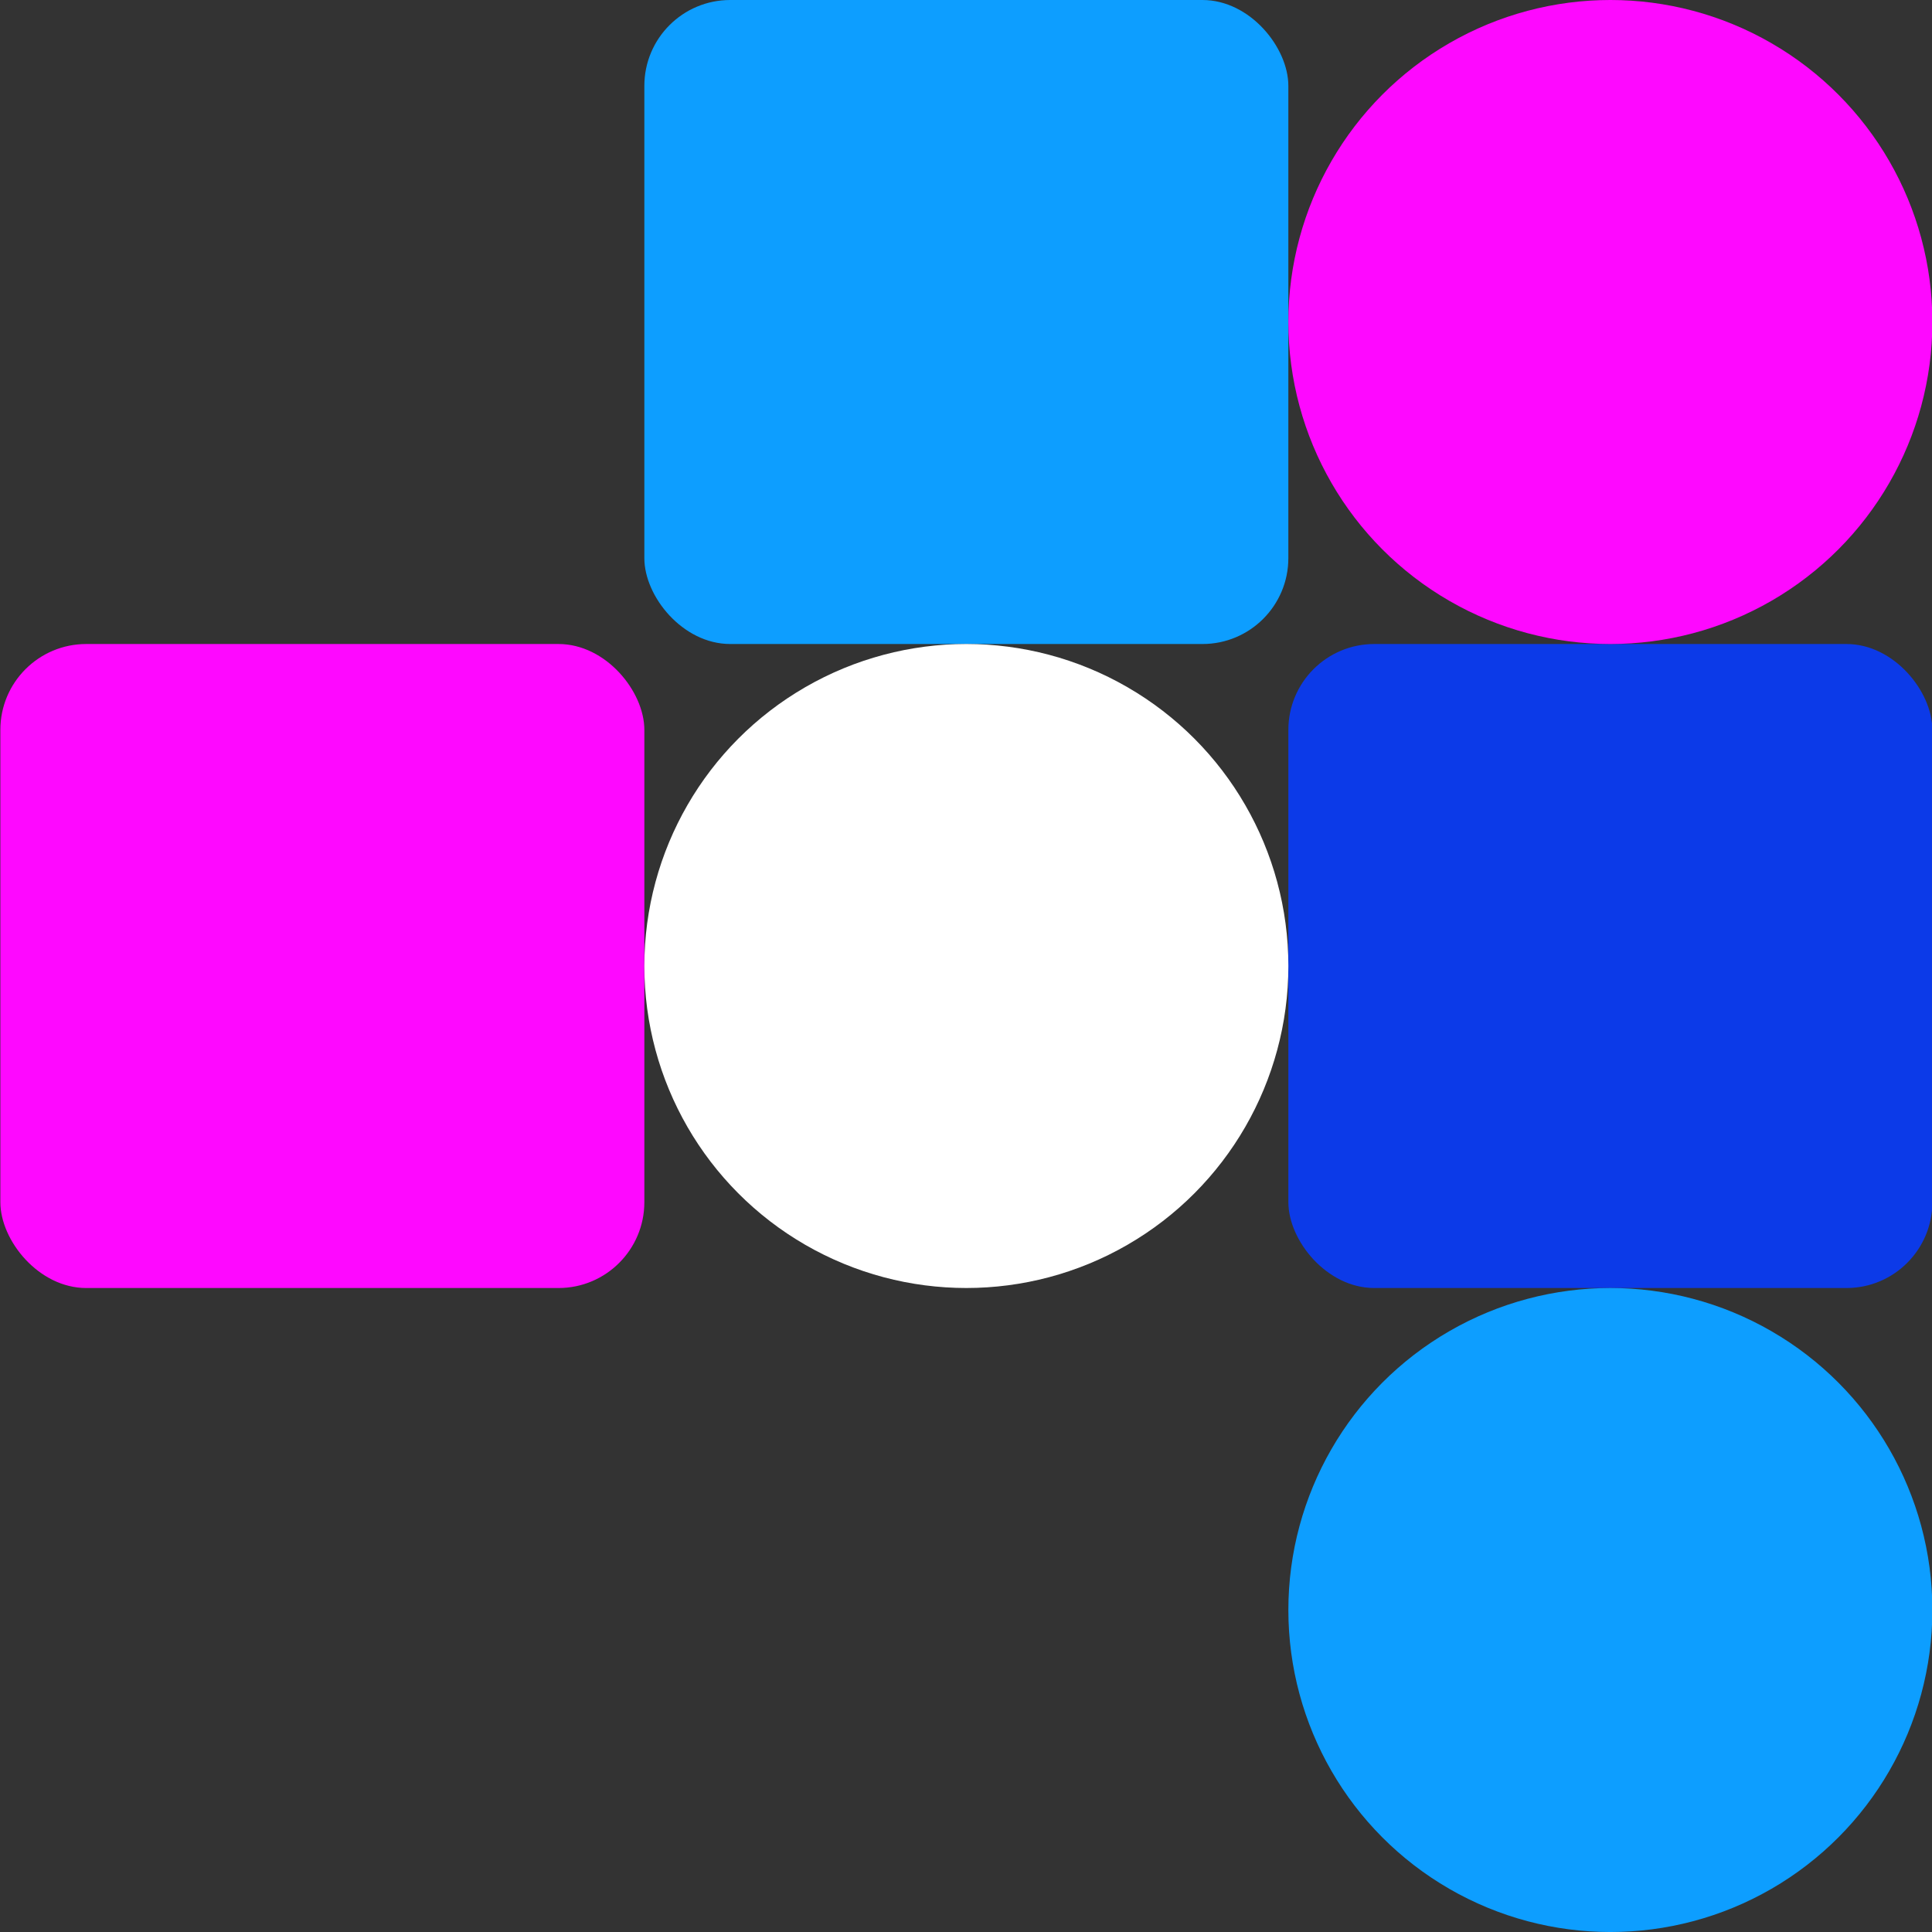 <?xml version="1.0" encoding="UTF-8" standalone="no"?>
<svg
   xmlns:dc="http://purl.org/dc/elements/1.1/"
   xmlns:cc="http://creativecommons.org/ns#"
   xmlns:rdf="http://www.w3.org/1999/02/22-rdf-syntax-ns#"
   xmlns:svg="http://www.w3.org/2000/svg"
   xmlns="http://www.w3.org/2000/svg"
   xmlns:sodipodi="http://sodipodi.sourceforge.net/DTD/sodipodi-0.dtd"
   xmlns:inkscape="http://www.inkscape.org/namespaces/inkscape"
   width="450"
   height="450"
   viewBox="0 0 119.062 119.062"
   version="1.1"
   id="svg8"
   inkscape:version="1.0.2 (e86c870879, 2021-01-15)"
   sodipodi:docname="hero-rect-circ.svg">
  <rect x="0" y="0" width="119.062" height="119.062" fill="#333333" stroke="none"/>
  <defs
     id="defs2" />
  <sodipodi:namedview
     id="base"
     pagecolor="#ffffff"
     bordercolor="#666666"
     borderopacity="1.0"
     inkscape:pageopacity="0.0"
     inkscape:pageshadow="2"
     inkscape:zoom="1.4"
     inkscape:cx="61.818291"
     inkscape:cy="196.4667"
     inkscape:document-units="px"
     inkscape:current-layer="layer2"
     inkscape:document-rotation="0"
     showgrid="false"
     units="px"
     inkscape:pagecheckerboard="true"
     inkscape:snap-page="false"
     inkscape:snap-object-midpoints="false"
     inkscape:window-width="1920"
     inkscape:window-height="1001"
     inkscape:window-x="2391"
     inkscape:window-y="-9"
     inkscape:window-maximized="1" />
  <g
     inkscape:groupmode="layer"
     id="layer2"
     inkscape:label="rectangles">
    <rect
       style="fill:#fe08ff;fill-opacity:1;fill-rule:evenodd;stroke:#090911;stroke-width:0;stroke-linecap:square;stroke-linejoin:bevel;paint-order:fill markers stroke"
       id="rect932"
       width="39.687"
       height="39.688"
       x="0.022"
       y="39.688"
       rx="5.292" />
    <rect
       style="fill:#0d9eff;fill-opacity:1;fill-rule:evenodd;stroke:#090911;stroke-width:0;stroke-linecap:square;stroke-linejoin:bevel;paint-order:fill markers stroke"
       id="rect932-3"
       width="39.687"
       height="39.688"
       x="39.709"
       y="1.9073486e-06"
       rx="5.292" />
    <rect
       style="fill:#0c3ae8;fill-opacity:1;fill-rule:evenodd;stroke:#090911;stroke-width:0;stroke-linecap:square;stroke-linejoin:bevel;paint-order:fill markers stroke"
       id="rect932-3-3"
       width="39.687"
       height="39.688"
       x="79.397"
       y="39.688"
       rx="5.292" />
    <circle
       style="fill:#fe08ff;fill-opacity:1;fill-rule:evenodd;stroke:#090911;stroke-width:0;stroke-linecap:square;stroke-linejoin:bevel;paint-order:fill markers stroke"
       id="path974"
       cx="99.241"
       cy="19.844"
       r="19.844" />
    <circle
       style="fill:#ffffff;fill-opacity:1;fill-rule:evenodd;stroke:#090911;stroke-width:0;stroke-linecap:square;stroke-linejoin:bevel;paint-order:fill markers stroke"
       id="path974-5"
       cx="59.553"
       cy="59.531"
       r="19.844" />
    <circle
       style="fill:#0d9eff;fill-opacity:1;fill-rule:evenodd;stroke:#090911;stroke-width:0;stroke-linecap:square;stroke-linejoin:bevel;paint-order:fill markers stroke"
       id="path974-1"
       cx="99.241"
       cy="99.219"
       r="19.844" />
  </g>
</svg>
